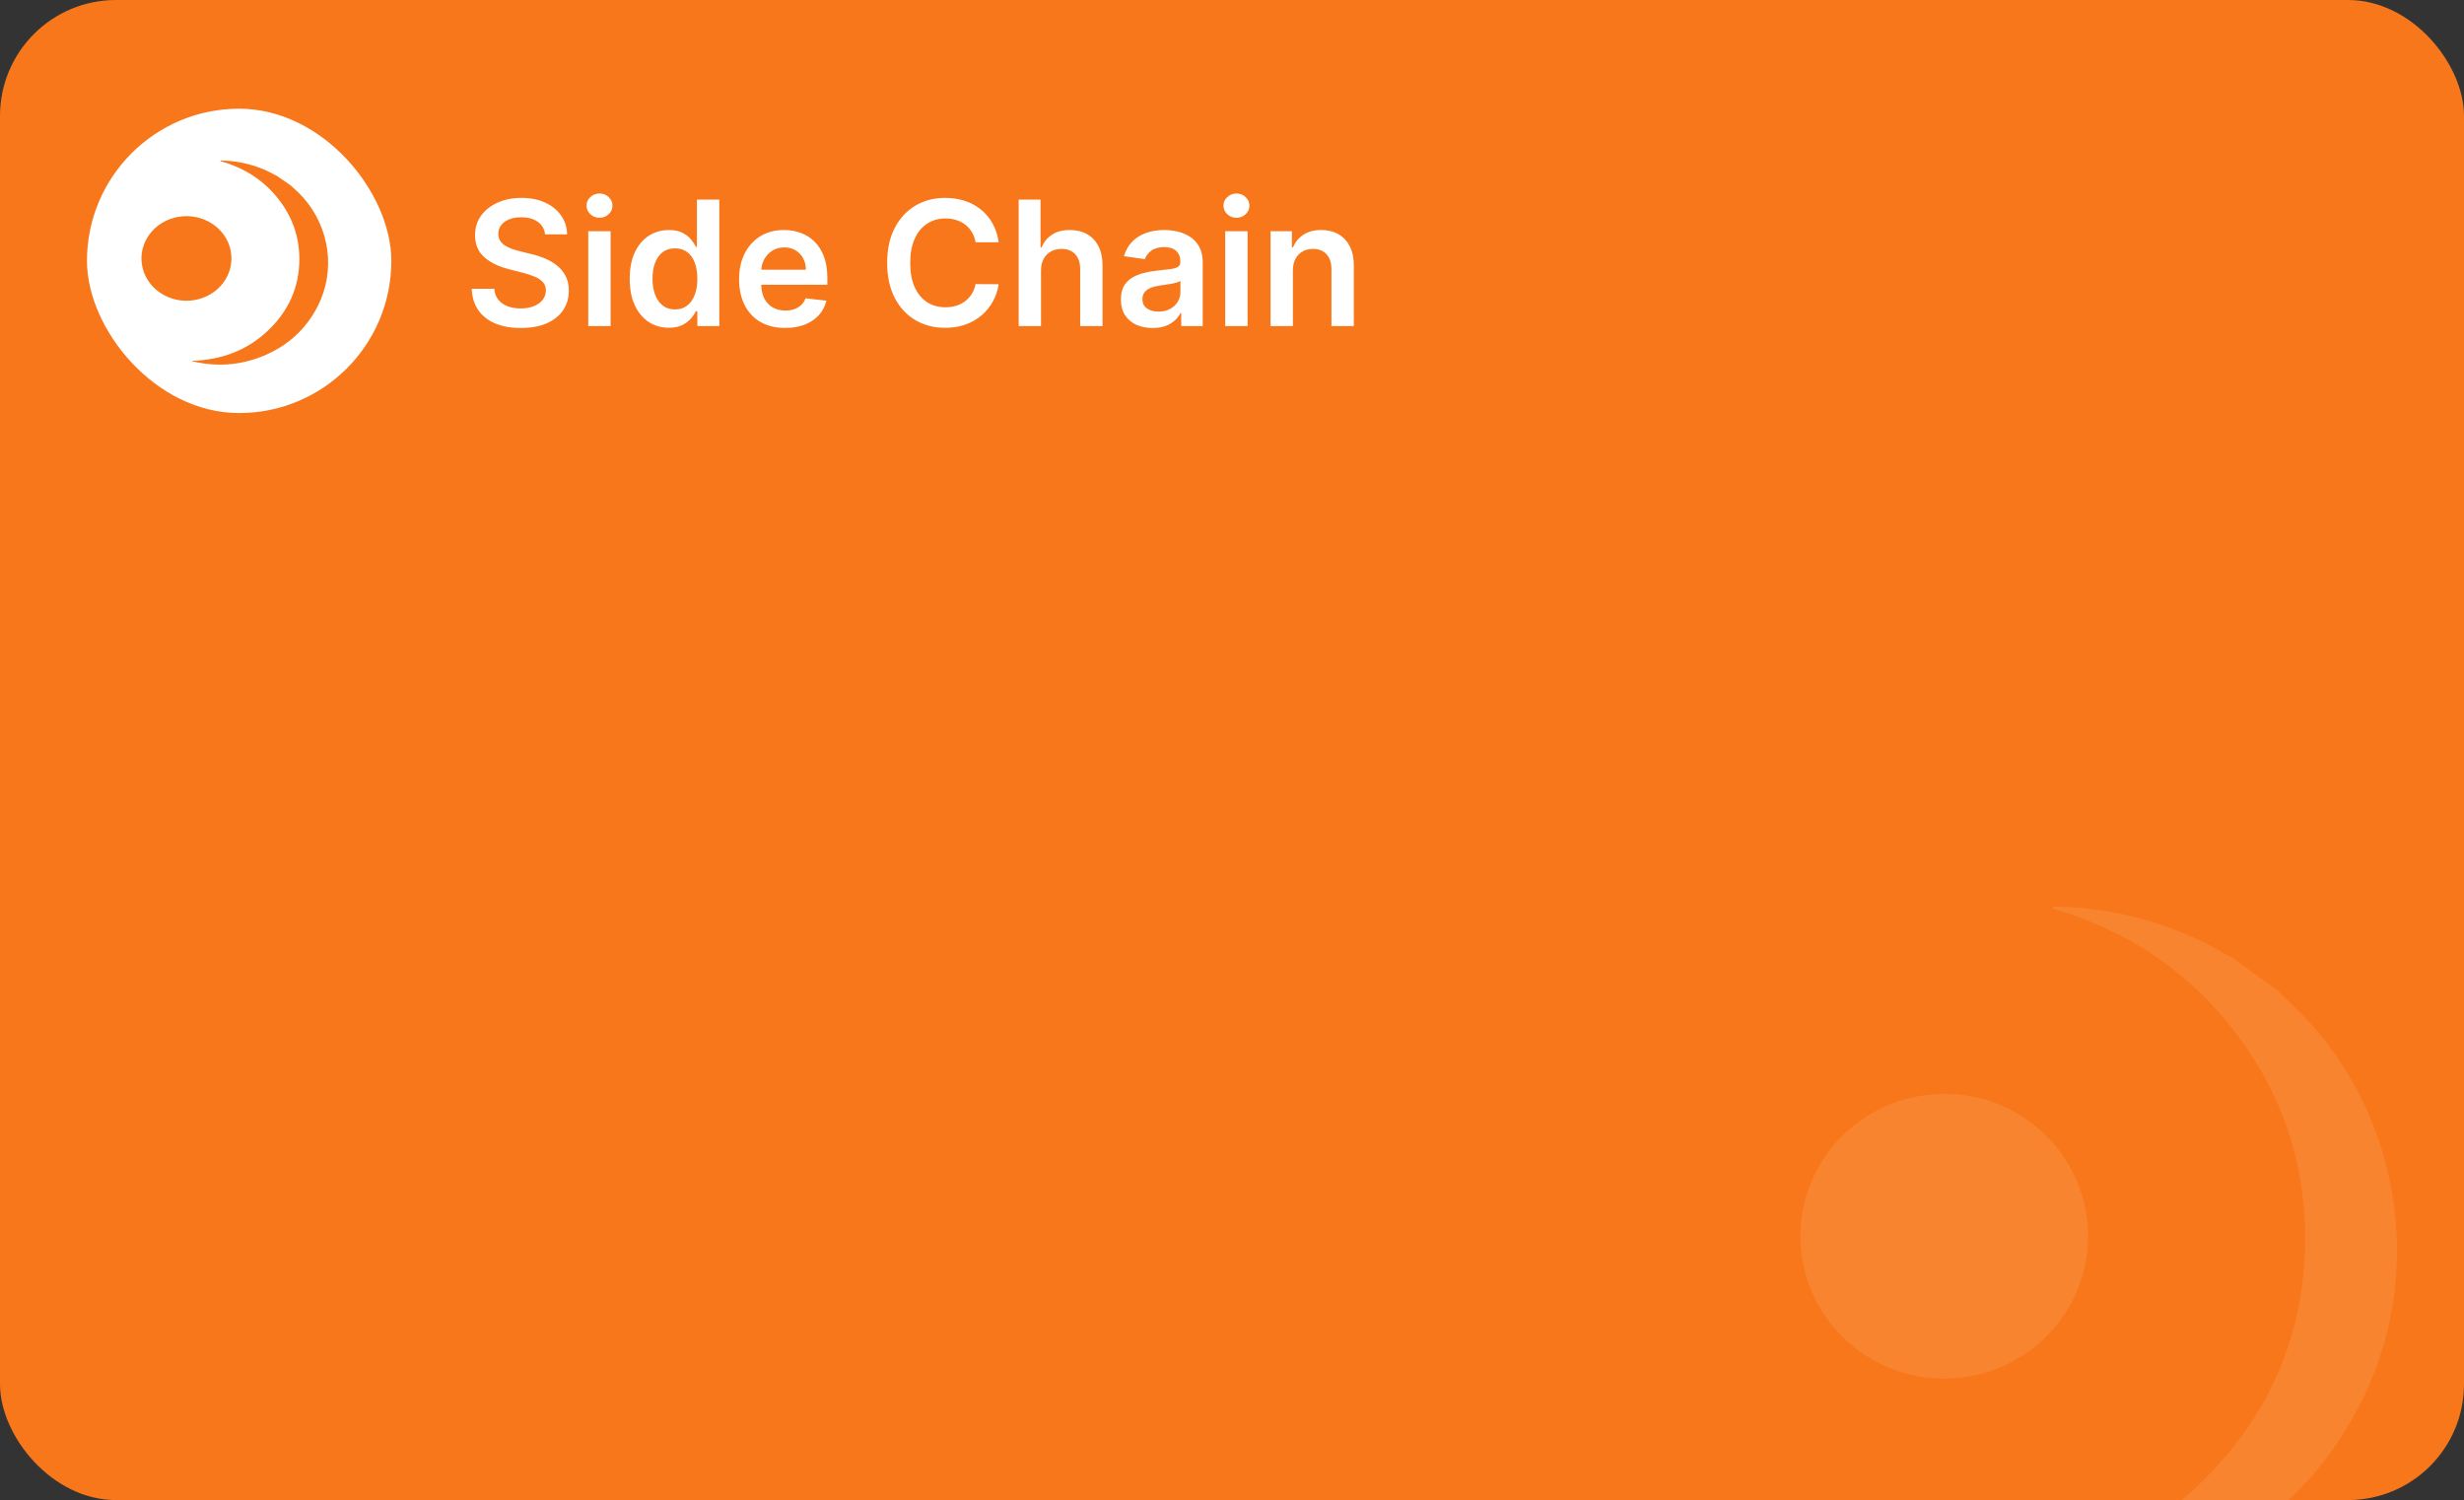 <svg width="340" height="207" viewBox="0 0 340 207" fill="none" xmlns="http://www.w3.org/2000/svg">
<rect x="0" y="0" width="340" height="207" fill="#333333" stroke="none"/>
<rect width="340" height="207" rx="16" fill="#F7771A"/>
<rect x="12" y="15" width="42" height="42" rx="21" fill="white"/>
<ellipse cx="6.201" cy="5.846" rx="6.201" ry="5.846" transform="matrix(0.987 -0.159 0.179 0.984 18.561 30.898)" fill="#F7771A"/>
<path d="M40.104 25.582C40.717 26.129 41.321 26.682 41.863 27.295C45.532 31.442 46.326 37.389 43.846 42.247C42.206 45.458 39.645 47.791 36.163 49.184C33.083 50.417 29.89 50.634 26.629 49.872C26.575 49.86 26.524 49.842 26.46 49.792C30.534 49.677 34.081 48.365 36.952 45.644C39.825 42.923 41.304 39.612 41.309 35.761C41.313 32.62 40.293 29.777 38.265 27.272C36.243 24.773 33.593 23.116 30.39 22.227C30.451 22.116 30.535 22.154 30.6 22.156C32.28 22.186 33.906 22.479 35.481 23.029C36.365 23.338 37.207 23.725 38.016 24.18C38.056 24.201 38.102 24.212 38.146 24.229L40.102 25.583L40.104 25.582Z" fill="#F7771A"/>
<path d="M75.207 32.344C75.128 31.599 74.793 31.02 74.202 30.605C73.617 30.19 72.855 29.983 71.918 29.983C71.258 29.983 70.693 30.082 70.222 30.281C69.75 30.48 69.389 30.75 69.139 31.091C68.889 31.432 68.761 31.821 68.756 32.258C68.756 32.622 68.838 32.938 69.003 33.205C69.173 33.472 69.403 33.699 69.693 33.886C69.983 34.068 70.304 34.222 70.656 34.347C71.008 34.472 71.364 34.577 71.722 34.662L73.358 35.071C74.017 35.224 74.651 35.432 75.258 35.693C75.872 35.955 76.421 36.284 76.903 36.682C77.392 37.08 77.778 37.56 78.062 38.122C78.347 38.685 78.489 39.344 78.489 40.099C78.489 41.122 78.227 42.023 77.704 42.801C77.182 43.574 76.426 44.179 75.438 44.617C74.454 45.048 73.264 45.264 71.867 45.264C70.508 45.264 69.329 45.054 68.329 44.633C67.335 44.213 66.557 43.599 65.994 42.793C65.438 41.986 65.136 41.003 65.091 39.844H68.202C68.247 40.452 68.435 40.957 68.764 41.361C69.094 41.764 69.523 42.065 70.051 42.264C70.585 42.463 71.182 42.562 71.841 42.562C72.528 42.562 73.131 42.46 73.648 42.256C74.171 42.045 74.579 41.756 74.875 41.386C75.171 41.011 75.321 40.574 75.327 40.074C75.321 39.619 75.188 39.244 74.926 38.949C74.665 38.648 74.298 38.398 73.827 38.199C73.361 37.994 72.815 37.812 72.19 37.653L70.204 37.142C68.767 36.773 67.631 36.213 66.796 35.463C65.966 34.707 65.551 33.705 65.551 32.455C65.551 31.426 65.829 30.526 66.386 29.753C66.949 28.98 67.713 28.381 68.679 27.954C69.645 27.523 70.739 27.307 71.96 27.307C73.199 27.307 74.284 27.523 75.216 27.954C76.153 28.381 76.889 28.974 77.423 29.736C77.957 30.491 78.233 31.361 78.25 32.344H75.207ZM81.171 45V31.909H84.256V45H81.171ZM82.722 30.051C82.234 30.051 81.813 29.889 81.461 29.565C81.109 29.236 80.933 28.841 80.933 28.381C80.933 27.915 81.109 27.52 81.461 27.196C81.813 26.866 82.234 26.702 82.722 26.702C83.217 26.702 83.637 26.866 83.984 27.196C84.336 27.52 84.512 27.915 84.512 28.381C84.512 28.841 84.336 29.236 83.984 29.565C83.637 29.889 83.217 30.051 82.722 30.051ZM92.287 45.23C91.258 45.23 90.338 44.966 89.526 44.438C88.713 43.909 88.071 43.142 87.599 42.136C87.128 41.131 86.892 39.909 86.892 38.472C86.892 37.017 87.131 35.79 87.608 34.79C88.091 33.784 88.742 33.026 89.56 32.514C90.378 31.997 91.29 31.739 92.296 31.739C93.062 31.739 93.693 31.869 94.188 32.131C94.682 32.386 95.074 32.696 95.364 33.06C95.653 33.418 95.878 33.756 96.037 34.074H96.165V27.546H99.258V45H96.224V42.938H96.037C95.878 43.256 95.648 43.594 95.347 43.952C95.046 44.304 94.648 44.605 94.153 44.855C93.659 45.105 93.037 45.23 92.287 45.23ZM93.148 42.699C93.801 42.699 94.358 42.523 94.818 42.17C95.278 41.812 95.628 41.315 95.867 40.679C96.105 40.043 96.224 39.301 96.224 38.455C96.224 37.608 96.105 36.872 95.867 36.247C95.633 35.622 95.287 35.136 94.827 34.79C94.372 34.443 93.812 34.27 93.148 34.27C92.46 34.27 91.886 34.449 91.426 34.807C90.966 35.165 90.619 35.659 90.386 36.29C90.153 36.92 90.037 37.642 90.037 38.455C90.037 39.273 90.153 40.003 90.386 40.645C90.625 41.281 90.974 41.784 91.435 42.153C91.901 42.517 92.472 42.699 93.148 42.699ZM108.342 45.256C107.029 45.256 105.896 44.983 104.941 44.438C103.992 43.886 103.262 43.108 102.751 42.102C102.239 41.091 101.984 39.901 101.984 38.531C101.984 37.185 102.239 36.003 102.751 34.986C103.268 33.963 103.989 33.168 104.915 32.599C105.842 32.026 106.93 31.739 108.18 31.739C108.987 31.739 109.748 31.869 110.464 32.131C111.185 32.386 111.822 32.784 112.373 33.324C112.93 33.864 113.367 34.551 113.685 35.386C114.004 36.216 114.163 37.205 114.163 38.352V39.298H103.433V37.219H111.205C111.2 36.628 111.072 36.102 110.822 35.642C110.572 35.176 110.222 34.81 109.773 34.543C109.33 34.276 108.813 34.142 108.222 34.142C107.592 34.142 107.038 34.295 106.56 34.602C106.083 34.903 105.711 35.301 105.444 35.795C105.183 36.284 105.049 36.821 105.043 37.406V39.222C105.043 39.983 105.183 40.636 105.461 41.182C105.739 41.722 106.129 42.136 106.629 42.426C107.129 42.71 107.714 42.852 108.384 42.852C108.833 42.852 109.239 42.79 109.603 42.665C109.967 42.534 110.282 42.344 110.549 42.094C110.816 41.844 111.018 41.534 111.154 41.165L114.035 41.489C113.853 42.25 113.506 42.915 112.995 43.483C112.489 44.045 111.842 44.483 111.052 44.795C110.262 45.102 109.359 45.256 108.342 45.256ZM137.803 33.435H134.615C134.524 32.912 134.357 32.449 134.112 32.045C133.868 31.636 133.564 31.29 133.2 31.006C132.837 30.722 132.422 30.509 131.956 30.366C131.496 30.219 130.999 30.145 130.464 30.145C129.516 30.145 128.675 30.384 127.942 30.861C127.209 31.332 126.635 32.026 126.22 32.94C125.805 33.849 125.598 34.96 125.598 36.273C125.598 37.608 125.805 38.733 126.22 39.648C126.641 40.557 127.214 41.244 127.942 41.71C128.675 42.17 129.513 42.401 130.456 42.401C130.979 42.401 131.467 42.332 131.922 42.196C132.382 42.054 132.794 41.847 133.158 41.574C133.527 41.301 133.837 40.966 134.087 40.568C134.342 40.17 134.518 39.716 134.615 39.205L137.803 39.222C137.683 40.051 137.425 40.83 137.027 41.557C136.635 42.284 136.121 42.926 135.484 43.483C134.848 44.034 134.104 44.466 133.251 44.778C132.399 45.085 131.453 45.239 130.413 45.239C128.879 45.239 127.51 44.883 126.305 44.173C125.101 43.463 124.152 42.438 123.459 41.097C122.766 39.756 122.419 38.148 122.419 36.273C122.419 34.392 122.768 32.784 123.467 31.449C124.166 30.108 125.118 29.082 126.322 28.372C127.527 27.662 128.891 27.307 130.413 27.307C131.385 27.307 132.288 27.443 133.124 27.716C133.959 27.989 134.703 28.389 135.357 28.918C136.01 29.44 136.547 30.082 136.967 30.844C137.393 31.599 137.672 32.463 137.803 33.435ZM143.647 37.33V45H140.562V27.546H143.579V34.133H143.732C144.039 33.395 144.513 32.812 145.156 32.386C145.803 31.954 146.627 31.739 147.627 31.739C148.536 31.739 149.329 31.929 150.005 32.31C150.681 32.69 151.204 33.247 151.573 33.98C151.948 34.713 152.136 35.608 152.136 36.665V45H149.05V37.142C149.05 36.261 148.823 35.577 148.369 35.088C147.92 34.594 147.289 34.347 146.477 34.347C145.931 34.347 145.442 34.466 145.011 34.705C144.585 34.938 144.249 35.276 144.005 35.719C143.766 36.162 143.647 36.699 143.647 37.33ZM159.048 45.264C158.218 45.264 157.471 45.117 156.806 44.821C156.147 44.52 155.624 44.077 155.238 43.492C154.857 42.906 154.667 42.185 154.667 41.327C154.667 40.588 154.803 39.977 155.076 39.494C155.349 39.011 155.721 38.625 156.192 38.335C156.664 38.045 157.195 37.827 157.786 37.679C158.383 37.526 158.999 37.415 159.636 37.347C160.403 37.267 161.025 37.196 161.502 37.133C161.979 37.065 162.326 36.963 162.542 36.827C162.763 36.685 162.874 36.466 162.874 36.17V36.119C162.874 35.477 162.684 34.98 162.303 34.628C161.923 34.276 161.374 34.099 160.658 34.099C159.903 34.099 159.303 34.264 158.86 34.594C158.423 34.923 158.127 35.312 157.974 35.761L155.093 35.352C155.32 34.557 155.695 33.892 156.218 33.358C156.741 32.818 157.38 32.415 158.136 32.148C158.891 31.875 159.727 31.739 160.641 31.739C161.272 31.739 161.9 31.812 162.525 31.96C163.15 32.108 163.721 32.352 164.238 32.693C164.755 33.028 165.17 33.486 165.482 34.065C165.8 34.645 165.96 35.369 165.96 36.239V45H162.994V43.202H162.891C162.704 43.565 162.44 43.906 162.099 44.224C161.763 44.537 161.34 44.79 160.829 44.983C160.323 45.17 159.729 45.264 159.048 45.264ZM159.849 42.997C160.468 42.997 161.005 42.875 161.46 42.631C161.914 42.381 162.263 42.051 162.508 41.642C162.758 41.233 162.883 40.787 162.883 40.304V38.761C162.786 38.841 162.621 38.915 162.388 38.983C162.161 39.051 161.906 39.111 161.621 39.162C161.337 39.213 161.056 39.258 160.778 39.298C160.499 39.338 160.258 39.372 160.053 39.401C159.593 39.463 159.181 39.565 158.817 39.707C158.454 39.849 158.167 40.048 157.957 40.304C157.746 40.554 157.641 40.878 157.641 41.276C157.641 41.844 157.849 42.273 158.263 42.562C158.678 42.852 159.207 42.997 159.849 42.997ZM169.062 45V31.909H172.147V45H169.062ZM170.613 30.051C170.124 30.051 169.704 29.889 169.352 29.565C168.999 29.236 168.823 28.841 168.823 28.381C168.823 27.915 168.999 27.52 169.352 27.196C169.704 26.866 170.124 26.702 170.613 26.702C171.107 26.702 171.528 26.866 171.874 27.196C172.227 27.52 172.403 27.915 172.403 28.381C172.403 28.841 172.227 29.236 171.874 29.565C171.528 29.889 171.107 30.051 170.613 30.051ZM178.405 37.33V45H175.32V31.909H178.268V34.133H178.422C178.723 33.401 179.203 32.818 179.862 32.386C180.527 31.954 181.348 31.739 182.325 31.739C183.229 31.739 184.016 31.932 184.686 32.318C185.362 32.705 185.885 33.264 186.254 33.997C186.629 34.73 186.814 35.619 186.808 36.665V45H183.723V37.142C183.723 36.267 183.496 35.582 183.041 35.088C182.592 34.594 181.97 34.347 181.175 34.347C180.635 34.347 180.155 34.466 179.734 34.705C179.32 34.938 178.993 35.276 178.754 35.719C178.521 36.162 178.405 36.699 178.405 37.33Z" fill="white"/>
<g clip-path="url(#clip0_4397_2503)">
<g opacity="0.1" clip-path="url(#clip1_4397_2503)">
<ellipse cx="19.842" cy="19.645" rx="19.842" ry="19.645" transform="matrix(0.986 -0.167 0.17 0.986 245.379 154.536)" fill="white"/>
<path d="M314.222 136.649C316.183 138.487 318.112 140.348 319.845 142.411C331.569 156.367 334.106 176.385 326.18 192.733C320.941 203.54 312.756 211.391 301.63 216.079C291.787 220.228 281.583 220.959 271.163 218.395C270.99 218.352 270.826 218.292 270.624 218.126C283.641 217.738 294.975 213.321 304.149 204.166C313.331 195.007 318.058 183.863 318.073 170.905C318.087 160.334 314.827 150.766 308.345 142.334C301.885 133.923 293.418 128.347 283.18 125.357C283.374 124.984 283.642 125.11 283.852 125.116C289.22 125.218 294.417 126.205 299.45 128.056C302.275 129.096 304.966 130.396 307.55 131.927C307.677 132.001 307.827 132.037 307.966 132.092L314.217 136.649L314.222 136.649Z" fill="white"/>
</g>
</g>
<defs>
<clipPath id="clip0_4397_2503">
<rect width="113" height="113" fill="white" transform="translate(221 94)"/>
</clipPath>
<clipPath id="clip1_4397_2503">
<rect width="109" height="110" fill="white" transform="translate(247 122)"/>
</clipPath>
</defs>
</svg>
